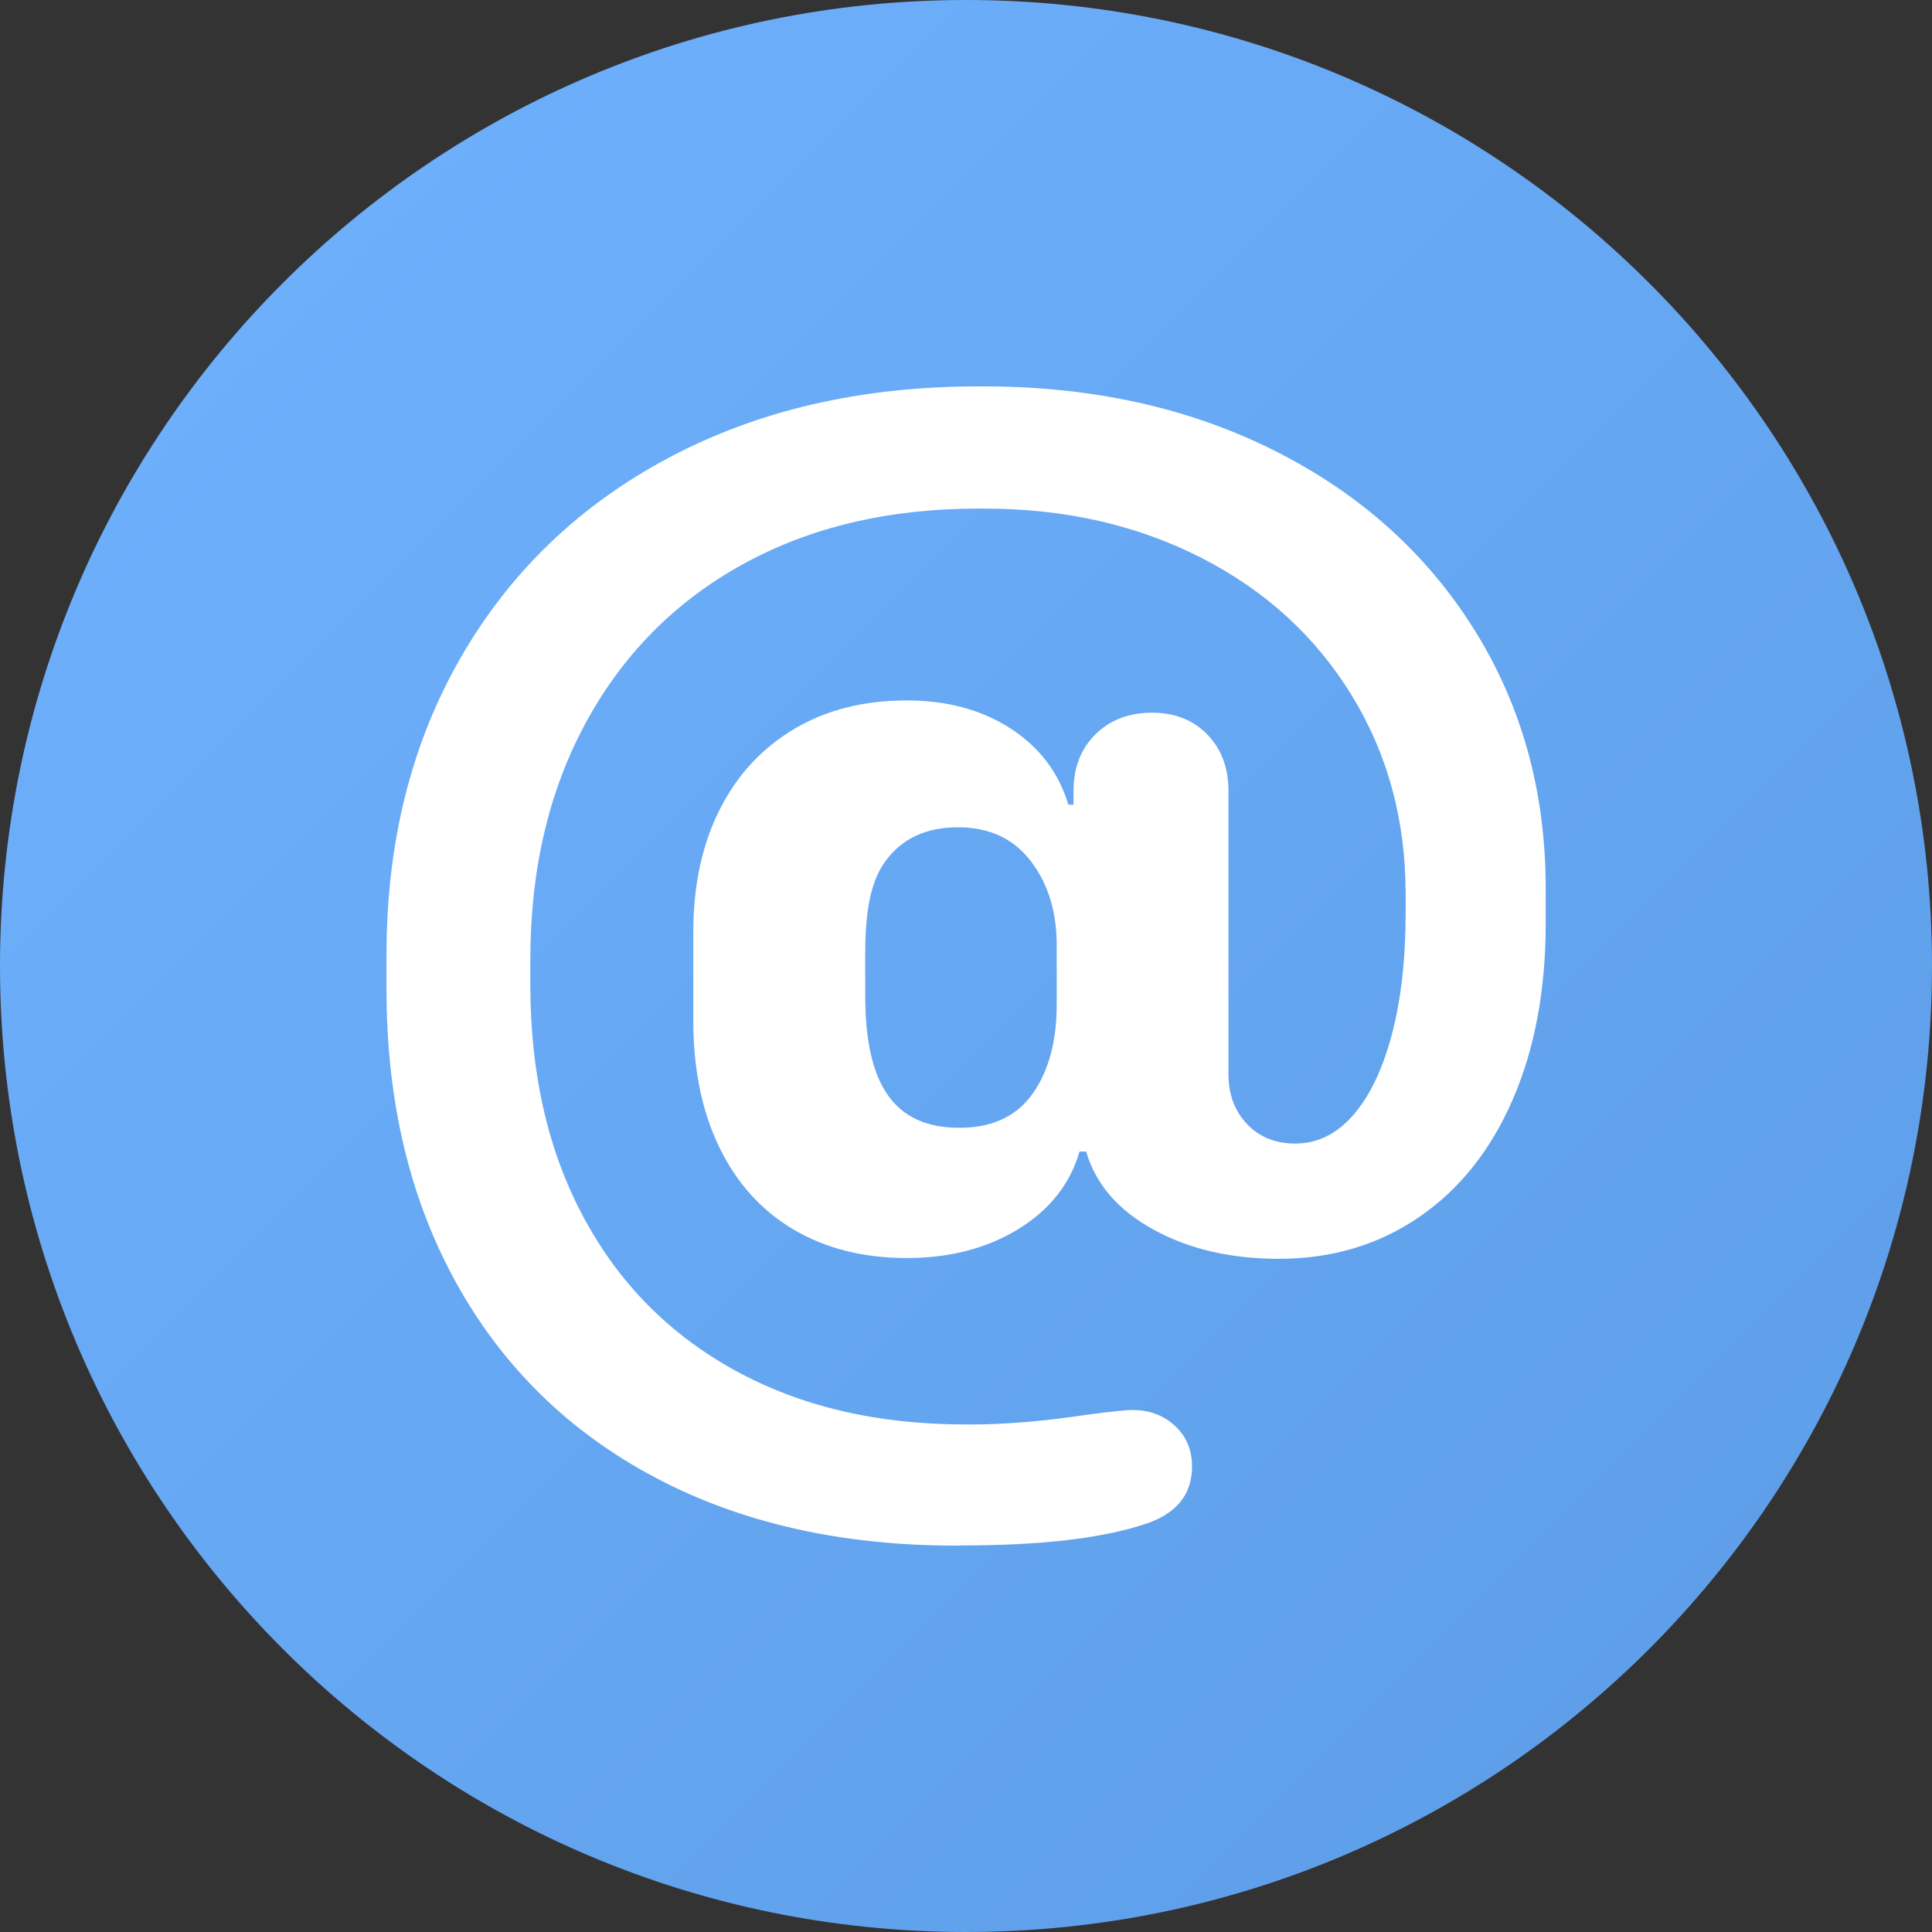 <svg fill="none" height="20" viewBox="0 0 20 20" width="20" xmlns="http://www.w3.org/2000/svg" xmlns:xlink="http://www.w3.org/1999/xlink"><rect x="0" y="0" width="20" height="20" fill="#333333" stroke="none"/><linearGradient id="a" gradientUnits="userSpaceOnUse" x1="-10" x2="10" y1="10" y2="30"><stop offset="0" stop-color="#70b2ff"/><stop offset="1" stop-color="#5c9ce6"/></linearGradient><path d="m0 10c0-5.523 4.477-10 10-10 5.523 0 10 4.477 10 10 0 5.523-4.477 10-10 10-5.523 0-10-4.477-10-10z" fill="url(#a)"/><path d="m9.893 16c-1.187 0-2.224-.235-3.111-.705s-1.573-1.139-2.056-2.009c-.483-.87-.725-1.884-.725-3.043v-.36c0-1.159.256-2.184.767-3.073s1.23-1.58 2.156-2.072c.926-.492 1.992-.738 3.2-.738h.061c1.12 0 2.122.221 3.004.663.882.442 1.572 1.058 2.068 1.848.496.79.744 1.684.744 2.683v.367c0 .69-.114 1.297-.341 1.821-.228.525-.551.931-.971 1.218-.419.287-.903.431-1.45.431-.501 0-.935-.101-1.301-.304-.366-.202-.597-.471-.694-.806h-.069c-.097.335-.308.602-.633.802-.325.2-.71.3-1.155.3-.45 0-.841-.099-1.174-.296-.332-.197-.588-.481-.767-.851-.179-.37-.269-.807-.269-1.312v-.914c0-.485.091-.907.272-1.267s.439-.638.771-.836.721-.296 1.166-.296c.419 0 .779.097 1.078.292.299.195.497.457.595.787h.054v-.142c0-.24.075-.435.226-.585.151-.15.346-.225.587-.225.235 0 .426.075.572.225.146.15.219.345.219.585v2.931c0 .21.064.382.192.517.128.135.294.202.499.202.23 0 .431-.099.602-.296.171-.197.304-.476.399-.836.095-.36.142-.777.142-1.252v-.202c0-.765-.187-1.45-.56-2.057-.373-.607-.891-1.081-1.554-1.42s-1.411-.51-2.244-.51h-.069c-.926 0-1.738.192-2.436.577s-1.239.931-1.623 1.638c-.384.707-.575 1.525-.575 2.455v.262c0 .919.184 1.721.552 2.406s.891 1.213 1.569 1.585c.678.372 1.472.558 2.382.558h.077c.343 0 .747-.035 1.212-.105.235-.03.381-.045.437-.045.179 0 .327.055.445.165.118.11.176.25.176.42 0 .295-.166.495-.499.6-.445.145-1.069.217-1.872.217zm-.936-5.689c0 .909.294 1.364.974 1.364.322 0 .566-.106.733-.319.166-.212.275-.528.275-.948v-.63c0-.38-.114-.677-.291-.892-.176-.215-.421-.322-.733-.322-.327 0-.577.116-.748.349s-.211.568-.211 1.008z" fill="#fff"/></svg>